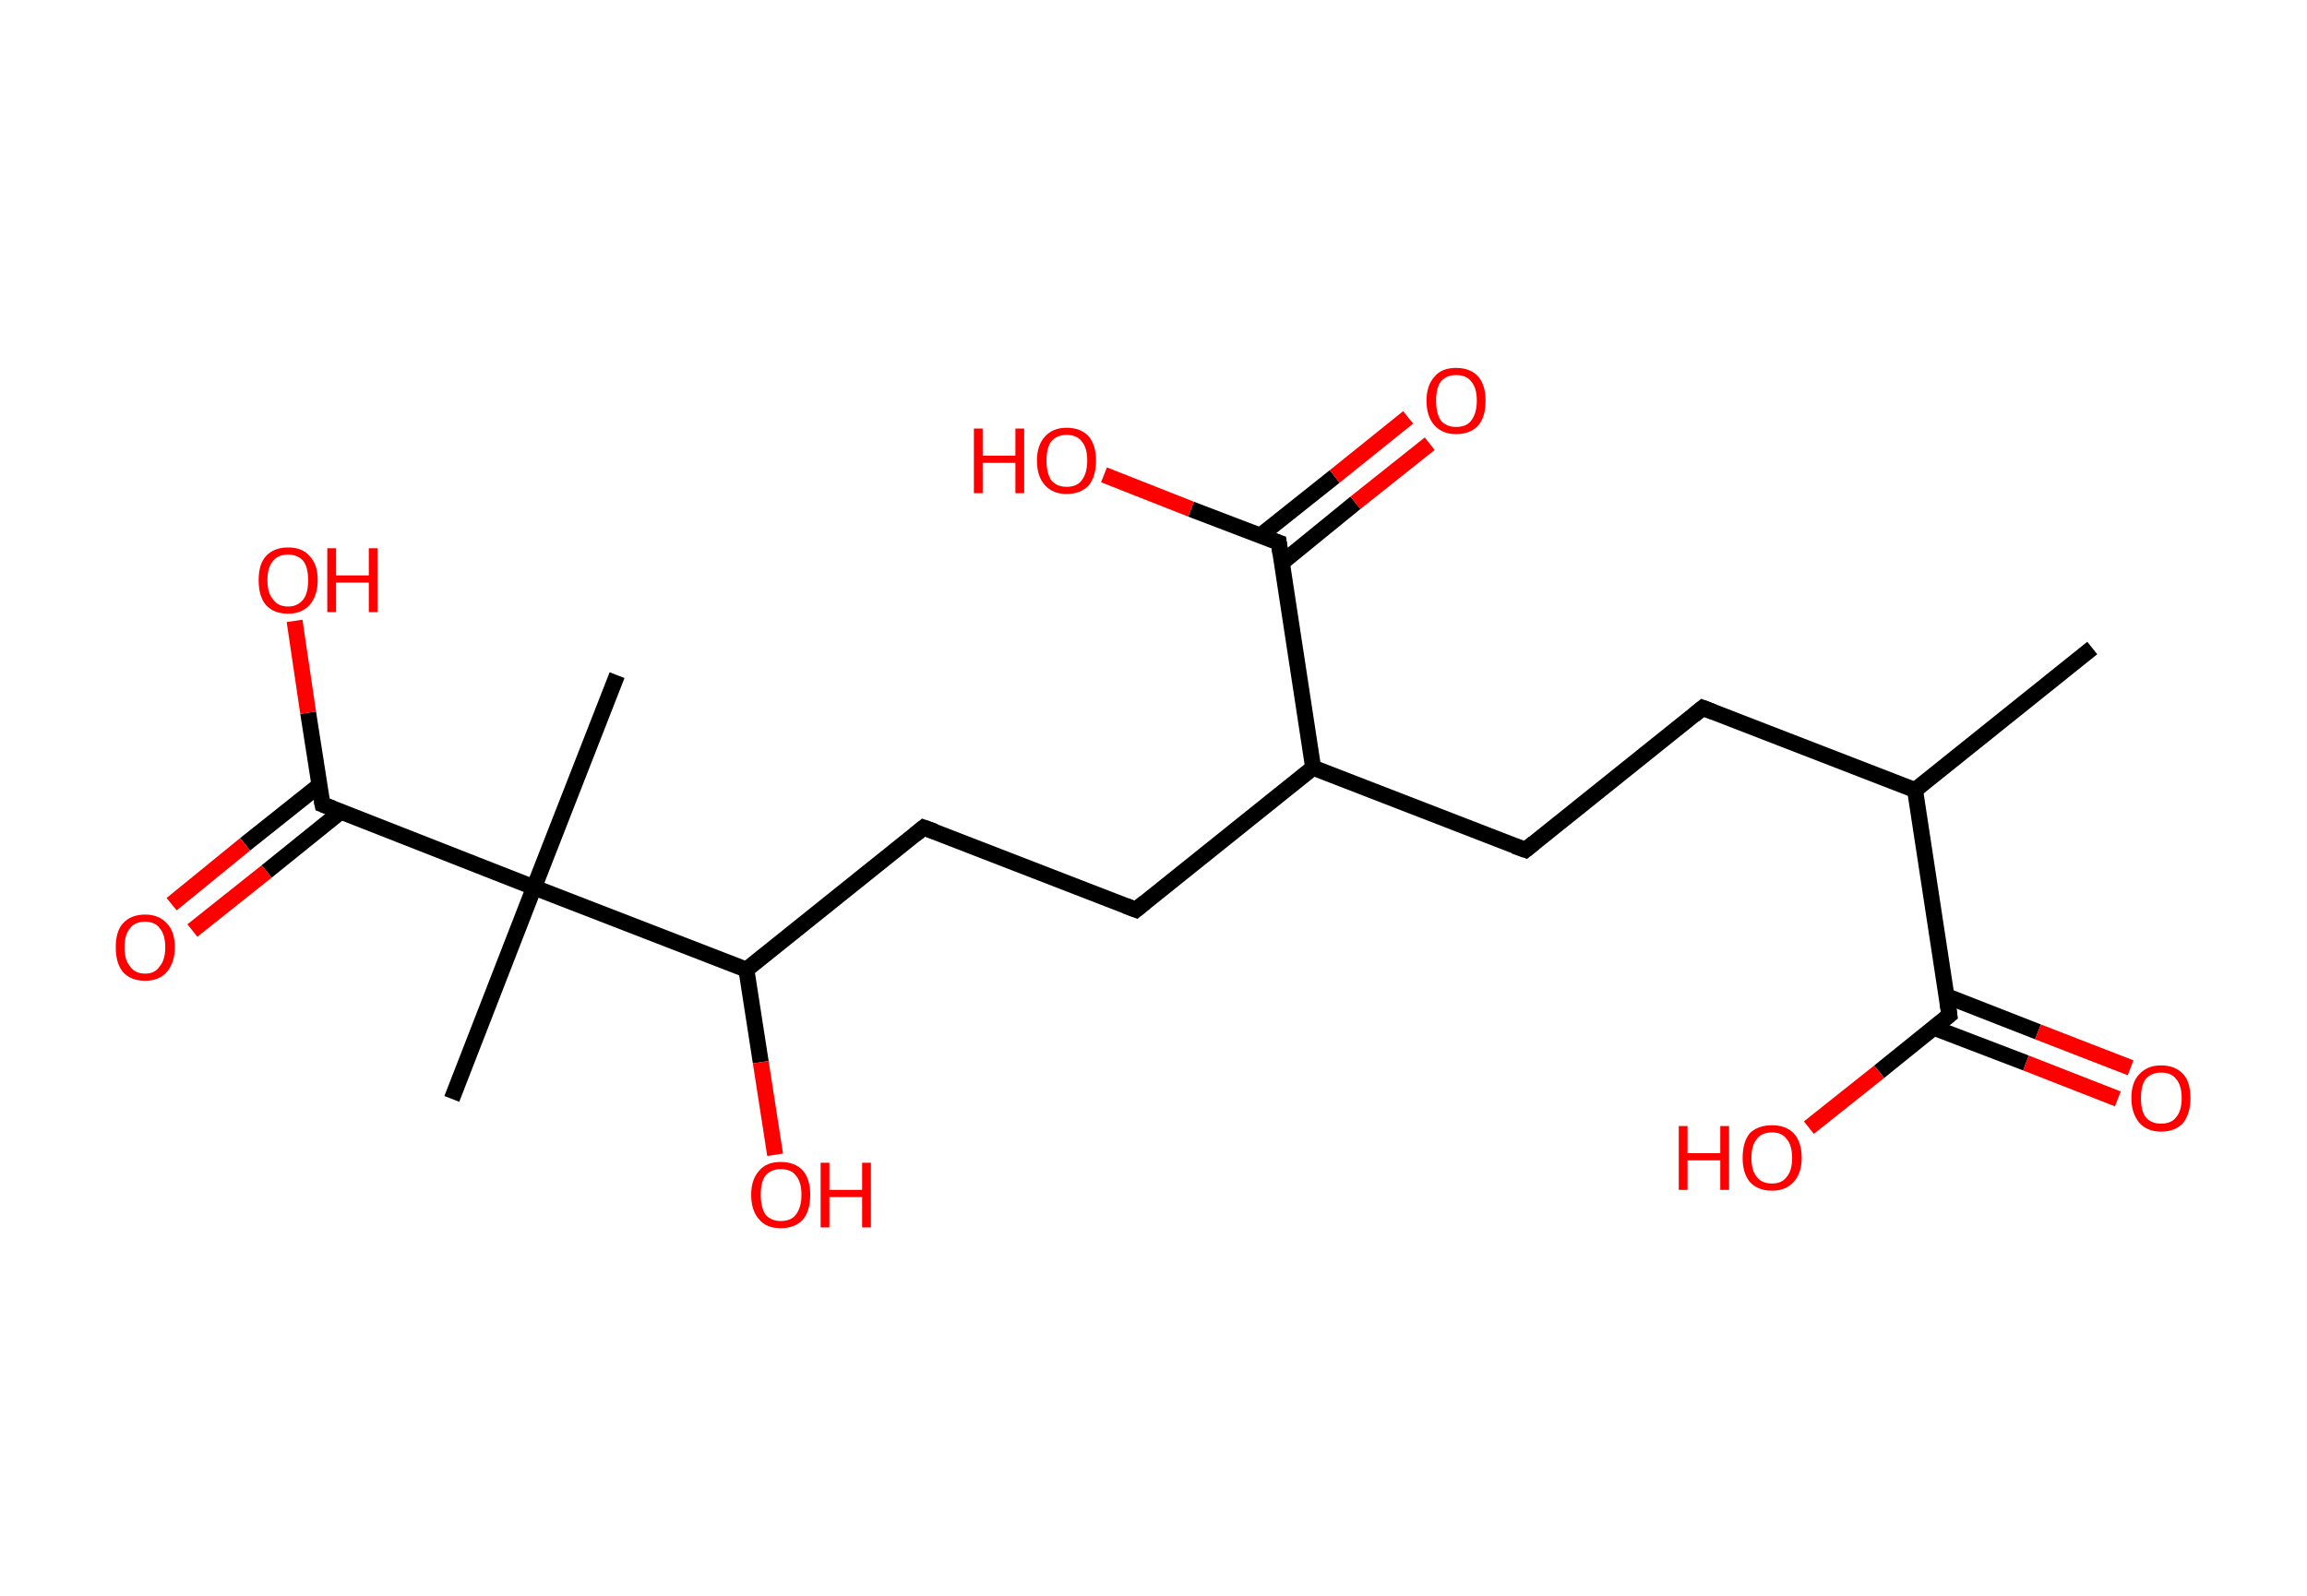 <?xml version='1.0' encoding='ASCII' standalone='yes'?>
<svg xmlns="http://www.w3.org/2000/svg" xmlns:rdkit="http://www.rdkit.org/xml" xmlns:xlink="http://www.w3.org/1999/xlink" version="1.1" baseProfile="full" xml:space="preserve" width="289px" height="200px" viewBox="0 0 289 200">
<!-- END OF HEADER -->
<rect style="opacity:1.0;fill:#FFFFFF;stroke:none" width="289.0" height="200.0" x="0.0" y="0.0"> </rect>
<path class="bond-0 atom-0 atom-1" d="M 262.1,81.2 L 239.9,99.0" style="fill:none;fill-rule:evenodd;stroke:#000000;stroke-width:2.0px;stroke-linecap:butt;stroke-linejoin:miter;stroke-opacity:1"/>
<path class="bond-1 atom-1 atom-2" d="M 239.9,99.0 L 213.3,88.7" style="fill:none;fill-rule:evenodd;stroke:#000000;stroke-width:2.0px;stroke-linecap:butt;stroke-linejoin:miter;stroke-opacity:1"/>
<path class="bond-2 atom-2 atom-3" d="M 213.3,88.7 L 191.1,106.5" style="fill:none;fill-rule:evenodd;stroke:#000000;stroke-width:2.0px;stroke-linecap:butt;stroke-linejoin:miter;stroke-opacity:1"/>
<path class="bond-3 atom-3 atom-4" d="M 191.1,106.5 L 164.5,96.2" style="fill:none;fill-rule:evenodd;stroke:#000000;stroke-width:2.0px;stroke-linecap:butt;stroke-linejoin:miter;stroke-opacity:1"/>
<path class="bond-4 atom-4 atom-5" d="M 164.5,96.2 L 142.3,114.0" style="fill:none;fill-rule:evenodd;stroke:#000000;stroke-width:2.0px;stroke-linecap:butt;stroke-linejoin:miter;stroke-opacity:1"/>
<path class="bond-5 atom-5 atom-6" d="M 142.3,114.0 L 115.7,103.7" style="fill:none;fill-rule:evenodd;stroke:#000000;stroke-width:2.0px;stroke-linecap:butt;stroke-linejoin:miter;stroke-opacity:1"/>
<path class="bond-6 atom-6 atom-7" d="M 115.7,103.7 L 93.5,121.5" style="fill:none;fill-rule:evenodd;stroke:#000000;stroke-width:2.0px;stroke-linecap:butt;stroke-linejoin:miter;stroke-opacity:1"/>
<path class="bond-7 atom-7 atom-8" d="M 93.5,121.5 L 95.3,133.1" style="fill:none;fill-rule:evenodd;stroke:#000000;stroke-width:2.0px;stroke-linecap:butt;stroke-linejoin:miter;stroke-opacity:1"/>
<path class="bond-7 atom-7 atom-8" d="M 95.3,133.1 L 97.1,144.7" style="fill:none;fill-rule:evenodd;stroke:#FF0000;stroke-width:2.0px;stroke-linecap:butt;stroke-linejoin:miter;stroke-opacity:1"/>
<path class="bond-8 atom-7 atom-9" d="M 93.5,121.5 L 66.9,111.2" style="fill:none;fill-rule:evenodd;stroke:#000000;stroke-width:2.0px;stroke-linecap:butt;stroke-linejoin:miter;stroke-opacity:1"/>
<path class="bond-9 atom-9 atom-10" d="M 66.9,111.2 L 77.3,84.6" style="fill:none;fill-rule:evenodd;stroke:#000000;stroke-width:2.0px;stroke-linecap:butt;stroke-linejoin:miter;stroke-opacity:1"/>
<path class="bond-10 atom-9 atom-11" d="M 66.9,111.2 L 56.6,137.7" style="fill:none;fill-rule:evenodd;stroke:#000000;stroke-width:2.0px;stroke-linecap:butt;stroke-linejoin:miter;stroke-opacity:1"/>
<path class="bond-11 atom-9 atom-12" d="M 66.9,111.2 L 40.4,100.8" style="fill:none;fill-rule:evenodd;stroke:#000000;stroke-width:2.0px;stroke-linecap:butt;stroke-linejoin:miter;stroke-opacity:1"/>
<path class="bond-12 atom-12 atom-13" d="M 40.0,98.4 L 30.7,105.8" style="fill:none;fill-rule:evenodd;stroke:#000000;stroke-width:2.0px;stroke-linecap:butt;stroke-linejoin:miter;stroke-opacity:1"/>
<path class="bond-12 atom-12 atom-13" d="M 30.7,105.8 L 21.5,113.3" style="fill:none;fill-rule:evenodd;stroke:#FF0000;stroke-width:2.0px;stroke-linecap:butt;stroke-linejoin:miter;stroke-opacity:1"/>
<path class="bond-12 atom-12 atom-13" d="M 42.7,101.7 L 33.4,109.2" style="fill:none;fill-rule:evenodd;stroke:#000000;stroke-width:2.0px;stroke-linecap:butt;stroke-linejoin:miter;stroke-opacity:1"/>
<path class="bond-12 atom-12 atom-13" d="M 33.4,109.2 L 24.1,116.6" style="fill:none;fill-rule:evenodd;stroke:#FF0000;stroke-width:2.0px;stroke-linecap:butt;stroke-linejoin:miter;stroke-opacity:1"/>
<path class="bond-13 atom-12 atom-14" d="M 40.4,100.8 L 38.6,89.3" style="fill:none;fill-rule:evenodd;stroke:#000000;stroke-width:2.0px;stroke-linecap:butt;stroke-linejoin:miter;stroke-opacity:1"/>
<path class="bond-13 atom-12 atom-14" d="M 38.6,89.3 L 36.9,77.8" style="fill:none;fill-rule:evenodd;stroke:#FF0000;stroke-width:2.0px;stroke-linecap:butt;stroke-linejoin:miter;stroke-opacity:1"/>
<path class="bond-14 atom-4 atom-15" d="M 164.5,96.2 L 160.2,68.0" style="fill:none;fill-rule:evenodd;stroke:#000000;stroke-width:2.0px;stroke-linecap:butt;stroke-linejoin:miter;stroke-opacity:1"/>
<path class="bond-15 atom-15 atom-16" d="M 160.6,70.5 L 169.8,63.0" style="fill:none;fill-rule:evenodd;stroke:#000000;stroke-width:2.0px;stroke-linecap:butt;stroke-linejoin:miter;stroke-opacity:1"/>
<path class="bond-15 atom-15 atom-16" d="M 169.8,63.0 L 179.1,55.6" style="fill:none;fill-rule:evenodd;stroke:#FF0000;stroke-width:2.0px;stroke-linecap:butt;stroke-linejoin:miter;stroke-opacity:1"/>
<path class="bond-15 atom-15 atom-16" d="M 157.9,67.1 L 167.2,59.7" style="fill:none;fill-rule:evenodd;stroke:#000000;stroke-width:2.0px;stroke-linecap:butt;stroke-linejoin:miter;stroke-opacity:1"/>
<path class="bond-15 atom-15 atom-16" d="M 167.2,59.7 L 176.4,52.3" style="fill:none;fill-rule:evenodd;stroke:#FF0000;stroke-width:2.0px;stroke-linecap:butt;stroke-linejoin:miter;stroke-opacity:1"/>
<path class="bond-16 atom-15 atom-17" d="M 160.2,68.0 L 149.2,63.8" style="fill:none;fill-rule:evenodd;stroke:#000000;stroke-width:2.0px;stroke-linecap:butt;stroke-linejoin:miter;stroke-opacity:1"/>
<path class="bond-16 atom-15 atom-17" d="M 149.2,63.8 L 138.3,59.5" style="fill:none;fill-rule:evenodd;stroke:#FF0000;stroke-width:2.0px;stroke-linecap:butt;stroke-linejoin:miter;stroke-opacity:1"/>
<path class="bond-17 atom-1 atom-18" d="M 239.9,99.0 L 244.2,127.2" style="fill:none;fill-rule:evenodd;stroke:#000000;stroke-width:2.0px;stroke-linecap:butt;stroke-linejoin:miter;stroke-opacity:1"/>
<path class="bond-18 atom-18 atom-19" d="M 242.3,128.8 L 253.8,133.2" style="fill:none;fill-rule:evenodd;stroke:#000000;stroke-width:2.0px;stroke-linecap:butt;stroke-linejoin:miter;stroke-opacity:1"/>
<path class="bond-18 atom-18 atom-19" d="M 253.8,133.2 L 265.3,137.7" style="fill:none;fill-rule:evenodd;stroke:#FF0000;stroke-width:2.0px;stroke-linecap:butt;stroke-linejoin:miter;stroke-opacity:1"/>
<path class="bond-18 atom-18 atom-19" d="M 243.8,124.8 L 255.3,129.3" style="fill:none;fill-rule:evenodd;stroke:#000000;stroke-width:2.0px;stroke-linecap:butt;stroke-linejoin:miter;stroke-opacity:1"/>
<path class="bond-18 atom-18 atom-19" d="M 255.3,129.3 L 266.9,133.8" style="fill:none;fill-rule:evenodd;stroke:#FF0000;stroke-width:2.0px;stroke-linecap:butt;stroke-linejoin:miter;stroke-opacity:1"/>
<path class="bond-19 atom-18 atom-20" d="M 244.2,127.2 L 235.4,134.3" style="fill:none;fill-rule:evenodd;stroke:#000000;stroke-width:2.0px;stroke-linecap:butt;stroke-linejoin:miter;stroke-opacity:1"/>
<path class="bond-19 atom-18 atom-20" d="M 235.4,134.3 L 226.6,141.3" style="fill:none;fill-rule:evenodd;stroke:#FF0000;stroke-width:2.0px;stroke-linecap:butt;stroke-linejoin:miter;stroke-opacity:1"/>
<path d="M 214.6,89.2 L 213.3,88.7 L 212.2,89.6" style="fill:none;stroke:#000000;stroke-width:2.0px;stroke-linecap:butt;stroke-linejoin:miter;stroke-opacity:1;"/>
<path d="M 192.2,105.6 L 191.1,106.5 L 189.7,106.0" style="fill:none;stroke:#000000;stroke-width:2.0px;stroke-linecap:butt;stroke-linejoin:miter;stroke-opacity:1;"/>
<path d="M 143.4,113.1 L 142.3,114.0 L 141.0,113.5" style="fill:none;stroke:#000000;stroke-width:2.0px;stroke-linecap:butt;stroke-linejoin:miter;stroke-opacity:1;"/>
<path d="M 117.1,104.2 L 115.7,103.7 L 114.6,104.6" style="fill:none;stroke:#000000;stroke-width:2.0px;stroke-linecap:butt;stroke-linejoin:miter;stroke-opacity:1;"/>
<path d="M 41.7,101.3 L 40.4,100.8 L 40.3,100.3" style="fill:none;stroke:#000000;stroke-width:2.0px;stroke-linecap:butt;stroke-linejoin:miter;stroke-opacity:1;"/>
<path d="M 160.4,69.4 L 160.2,68.0 L 159.6,67.8" style="fill:none;stroke:#000000;stroke-width:2.0px;stroke-linecap:butt;stroke-linejoin:miter;stroke-opacity:1;"/>
<path d="M 244.0,125.8 L 244.2,127.2 L 243.7,127.6" style="fill:none;stroke:#000000;stroke-width:2.0px;stroke-linecap:butt;stroke-linejoin:miter;stroke-opacity:1;"/>
<path class="atom-8" d="M 94.1 149.7 Q 94.1 147.8, 95.1 146.7 Q 96.0 145.6, 97.8 145.6 Q 99.6 145.6, 100.6 146.7 Q 101.5 147.8, 101.5 149.7 Q 101.5 151.7, 100.6 152.8 Q 99.6 153.9, 97.8 153.9 Q 96.0 153.9, 95.1 152.8 Q 94.1 151.7, 94.1 149.7 M 97.8 153.0 Q 99.1 153.0, 99.7 152.2 Q 100.4 151.3, 100.4 149.7 Q 100.4 148.1, 99.7 147.3 Q 99.1 146.5, 97.8 146.5 Q 96.6 146.5, 95.9 147.3 Q 95.3 148.1, 95.3 149.7 Q 95.3 151.3, 95.9 152.2 Q 96.6 153.0, 97.8 153.0 " fill="#FF0000"/>
<path class="atom-8" d="M 102.8 145.7 L 103.9 145.7 L 103.9 149.1 L 108.0 149.1 L 108.0 145.7 L 109.1 145.7 L 109.1 153.8 L 108.0 153.8 L 108.0 150.0 L 103.9 150.0 L 103.9 153.8 L 102.8 153.8 L 102.8 145.7 " fill="#FF0000"/>
<path class="atom-13" d="M 14.5 118.7 Q 14.5 116.7, 15.4 115.7 Q 16.4 114.6, 18.2 114.6 Q 19.9 114.6, 20.9 115.7 Q 21.9 116.7, 21.9 118.7 Q 21.9 120.6, 20.9 121.8 Q 19.9 122.9, 18.2 122.9 Q 16.4 122.9, 15.4 121.8 Q 14.5 120.7, 14.5 118.7 M 18.2 122.0 Q 19.4 122.0, 20.0 121.1 Q 20.7 120.3, 20.7 118.7 Q 20.7 117.1, 20.0 116.3 Q 19.4 115.5, 18.2 115.5 Q 16.9 115.5, 16.3 116.3 Q 15.6 117.1, 15.6 118.7 Q 15.6 120.3, 16.3 121.1 Q 16.9 122.0, 18.2 122.0 " fill="#FF0000"/>
<path class="atom-14" d="M 32.4 72.7 Q 32.4 70.7, 33.3 69.7 Q 34.3 68.6, 36.1 68.6 Q 37.9 68.6, 38.8 69.7 Q 39.8 70.7, 39.8 72.7 Q 39.8 74.6, 38.8 75.8 Q 37.8 76.9, 36.1 76.9 Q 34.3 76.9, 33.3 75.8 Q 32.4 74.7, 32.4 72.7 M 36.1 76.0 Q 37.3 76.0, 38.0 75.1 Q 38.6 74.3, 38.6 72.7 Q 38.6 71.1, 38.0 70.3 Q 37.3 69.5, 36.1 69.5 Q 34.8 69.5, 34.2 70.3 Q 33.5 71.1, 33.5 72.7 Q 33.5 74.3, 34.2 75.1 Q 34.8 76.0, 36.1 76.0 " fill="#FF0000"/>
<path class="atom-14" d="M 41.0 68.7 L 42.1 68.7 L 42.1 72.1 L 46.2 72.1 L 46.2 68.7 L 47.3 68.7 L 47.3 76.7 L 46.2 76.7 L 46.2 73.0 L 42.1 73.0 L 42.1 76.7 L 41.0 76.7 L 41.0 68.7 " fill="#FF0000"/>
<path class="atom-16" d="M 178.7 50.2 Q 178.7 48.3, 179.7 47.2 Q 180.6 46.1, 182.4 46.1 Q 184.2 46.1, 185.2 47.2 Q 186.1 48.3, 186.1 50.2 Q 186.1 52.2, 185.2 53.3 Q 184.2 54.4, 182.4 54.4 Q 180.7 54.4, 179.7 53.3 Q 178.7 52.2, 178.7 50.2 M 182.4 53.5 Q 183.7 53.5, 184.3 52.7 Q 185.0 51.8, 185.0 50.2 Q 185.0 48.6, 184.3 47.8 Q 183.7 47.0, 182.4 47.0 Q 181.2 47.0, 180.5 47.8 Q 179.9 48.6, 179.9 50.2 Q 179.9 51.8, 180.5 52.7 Q 181.2 53.5, 182.4 53.5 " fill="#FF0000"/>
<path class="atom-17" d="M 122.0 53.7 L 123.1 53.7 L 123.1 57.1 L 127.2 57.1 L 127.2 53.7 L 128.3 53.7 L 128.3 61.8 L 127.2 61.8 L 127.2 58.0 L 123.1 58.0 L 123.1 61.8 L 122.0 61.8 L 122.0 53.7 " fill="#FF0000"/>
<path class="atom-17" d="M 129.9 57.7 Q 129.9 55.8, 130.9 54.7 Q 131.9 53.6, 133.6 53.6 Q 135.4 53.6, 136.4 54.7 Q 137.3 55.8, 137.3 57.7 Q 137.3 59.7, 136.4 60.8 Q 135.4 61.9, 133.6 61.9 Q 131.9 61.9, 130.9 60.8 Q 129.9 59.7, 129.9 57.7 M 133.6 61.0 Q 134.9 61.0, 135.5 60.2 Q 136.2 59.3, 136.2 57.7 Q 136.2 56.1, 135.5 55.3 Q 134.9 54.5, 133.6 54.5 Q 132.4 54.5, 131.7 55.3 Q 131.1 56.1, 131.1 57.7 Q 131.1 59.3, 131.7 60.2 Q 132.4 61.0, 133.6 61.0 " fill="#FF0000"/>
<path class="atom-19" d="M 267.0 137.6 Q 267.0 135.6, 268.0 134.6 Q 269.0 133.5, 270.7 133.5 Q 272.5 133.5, 273.5 134.6 Q 274.4 135.6, 274.4 137.6 Q 274.4 139.5, 273.5 140.7 Q 272.5 141.8, 270.7 141.8 Q 269.0 141.8, 268.0 140.7 Q 267.0 139.5, 267.0 137.6 M 270.7 140.8 Q 272.0 140.8, 272.6 140.0 Q 273.3 139.2, 273.3 137.6 Q 273.3 136.0, 272.6 135.2 Q 272.0 134.4, 270.7 134.4 Q 269.5 134.4, 268.8 135.2 Q 268.2 136.0, 268.2 137.6 Q 268.2 139.2, 268.8 140.0 Q 269.5 140.8, 270.7 140.8 " fill="#FF0000"/>
<path class="atom-20" d="M 210.3 141.1 L 211.4 141.1 L 211.4 144.5 L 215.5 144.5 L 215.5 141.1 L 216.6 141.1 L 216.6 149.1 L 215.5 149.1 L 215.5 145.4 L 211.4 145.4 L 211.4 149.1 L 210.3 149.1 L 210.3 141.1 " fill="#FF0000"/>
<path class="atom-20" d="M 218.3 145.1 Q 218.3 143.1, 219.2 142.0 Q 220.2 141.0, 222.0 141.0 Q 223.7 141.0, 224.7 142.0 Q 225.7 143.1, 225.7 145.1 Q 225.7 147.0, 224.7 148.1 Q 223.7 149.2, 222.0 149.2 Q 220.2 149.2, 219.2 148.1 Q 218.3 147.0, 218.3 145.1 M 222.0 148.3 Q 223.2 148.3, 223.8 147.5 Q 224.5 146.7, 224.5 145.1 Q 224.5 143.5, 223.8 142.7 Q 223.2 141.9, 222.0 141.9 Q 220.7 141.9, 220.1 142.7 Q 219.4 143.5, 219.4 145.1 Q 219.4 146.7, 220.1 147.5 Q 220.7 148.3, 222.0 148.3 " fill="#FF0000"/>
</svg>

